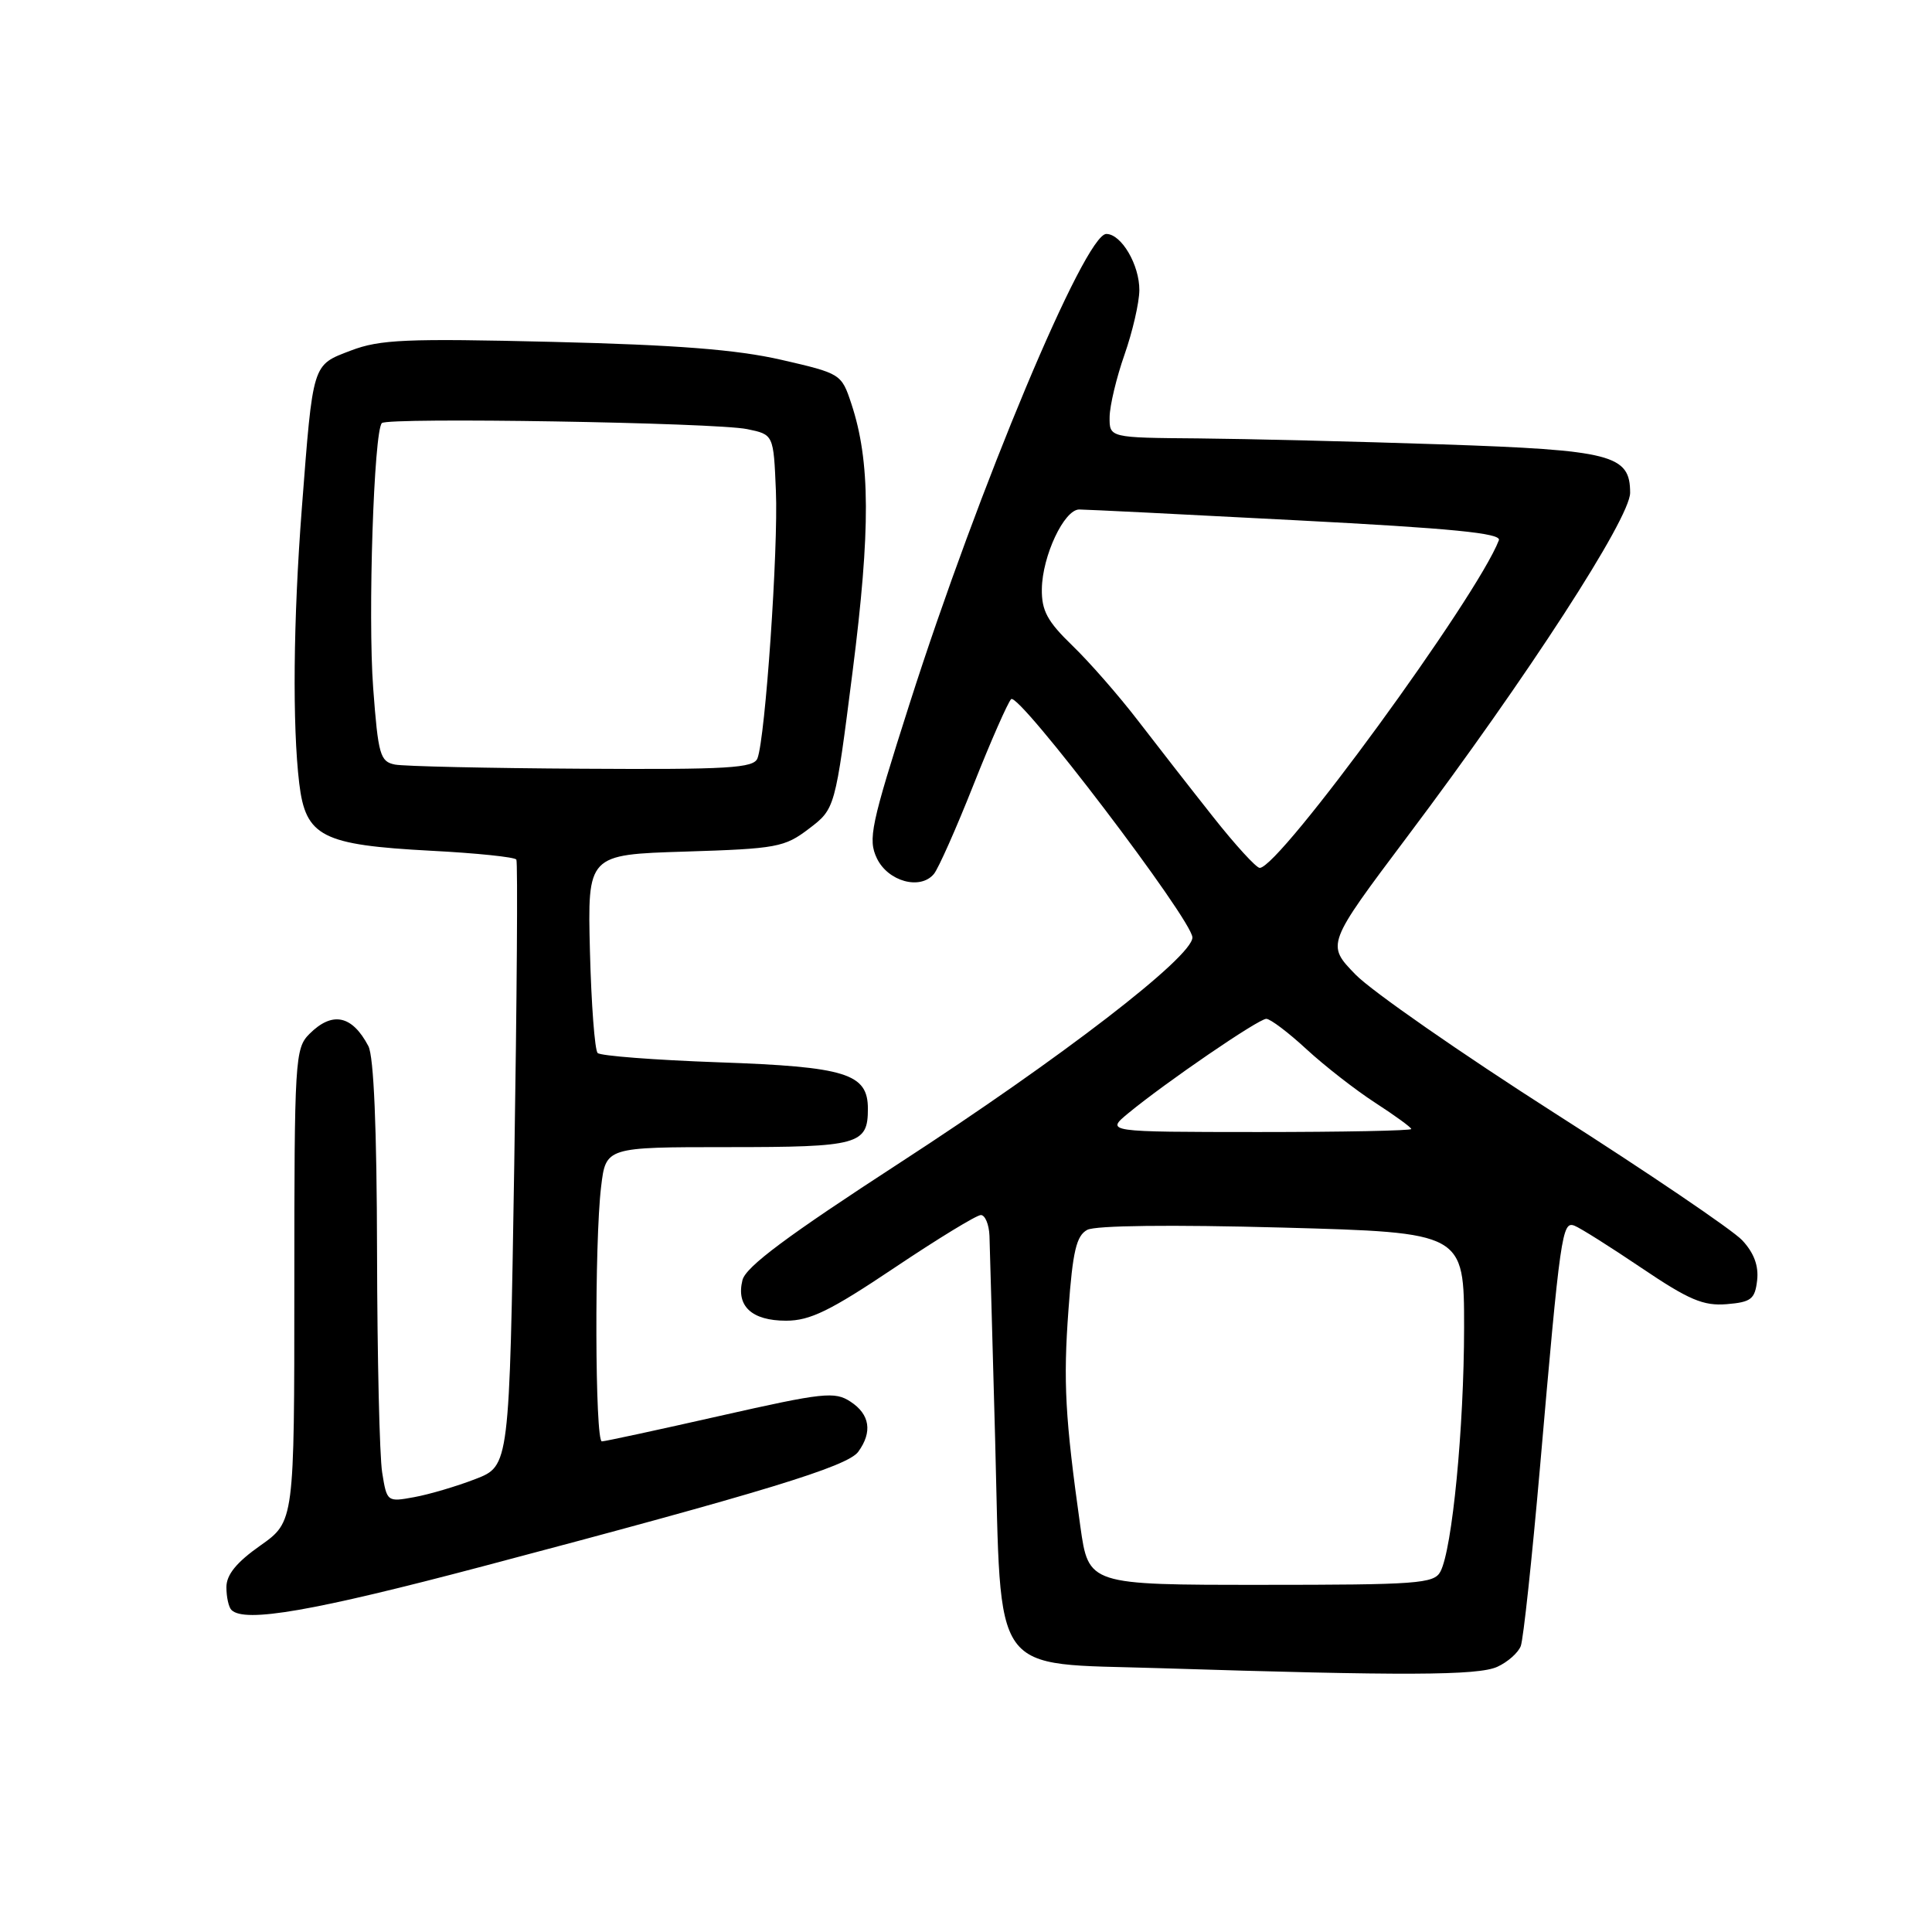 <?xml version="1.0" encoding="UTF-8" standalone="no"?>
<!DOCTYPE svg PUBLIC "-//W3C//DTD SVG 1.1//EN" "http://www.w3.org/Graphics/SVG/1.1/DTD/svg11.dtd" >
<svg xmlns="http://www.w3.org/2000/svg" xmlns:xlink="http://www.w3.org/1999/xlink" version="1.1" viewBox="0 0 256 256">
 <g >
 <path fill="currentColor"
d=" M 198.40 220.86 C 199.77 220.24 201.17 219.00 201.51 218.11 C 201.85 217.23 202.99 206.60 204.05 194.50 C 206.75 163.44 206.99 161.78 208.62 162.41 C 209.38 162.70 213.39 165.23 217.54 168.03 C 223.79 172.25 225.71 173.06 228.79 172.81 C 232.04 172.54 232.54 172.15 232.83 169.65 C 233.05 167.72 232.40 165.99 230.84 164.33 C 229.57 162.98 218.40 155.40 206.01 147.50 C 193.63 139.59 181.75 131.33 179.62 129.14 C 175.74 125.15 175.74 125.15 186.50 110.82 C 202.38 89.70 216.00 68.68 216.00 65.30 C 216.00 60.26 213.61 59.64 191.00 58.88 C 179.72 58.50 165.21 58.15 158.75 58.09 C 147.00 58.00 147.00 58.00 147.03 55.25 C 147.05 53.74 147.94 50.02 149.00 47.00 C 150.06 43.98 150.95 40.14 150.97 38.47 C 151.00 35.11 148.59 31.00 146.59 31.00 C 143.75 31.00 129.66 64.64 120.53 93.23 C 115.38 109.36 114.99 111.21 116.19 113.73 C 117.66 116.80 121.95 117.98 123.75 115.80 C 124.34 115.09 126.70 109.78 128.99 104.00 C 131.28 98.22 133.53 93.11 133.98 92.64 C 134.96 91.64 158.00 121.93 158.00 124.22 C 158.00 126.80 140.62 140.19 119.24 154.07 C 104.31 163.77 98.82 167.85 98.38 169.62 C 97.52 173.06 99.60 175.00 104.16 175.00 C 107.34 175.00 110.01 173.69 118.50 168.00 C 124.24 164.15 129.40 161.00 129.97 161.00 C 130.53 161.00 131.05 162.24 131.11 163.75 C 131.16 165.26 131.50 177.38 131.86 190.68 C 132.71 222.70 131.01 220.32 153.61 221.04 C 185.95 222.06 195.85 222.03 198.40 220.86 Z  M 64.04 207.53 C 101.22 197.70 112.29 194.32 113.72 192.37 C 115.63 189.75 115.27 187.41 112.70 185.73 C 110.61 184.35 109.09 184.52 95.45 187.60 C 87.23 189.46 80.16 190.99 79.75 190.99 C 78.84 191.00 78.76 164.62 79.65 157.25 C 80.28 152.00 80.28 152.00 96.44 152.00 C 113.81 152.00 115.00 151.67 115.00 146.92 C 115.00 142.25 112.13 141.35 95.19 140.76 C 86.78 140.46 79.58 139.91 79.19 139.53 C 78.81 139.15 78.35 133.08 78.17 126.04 C 77.85 113.24 77.85 113.24 90.79 112.84 C 102.94 112.46 103.96 112.27 107.20 109.80 C 110.66 107.16 110.66 107.16 112.97 89.01 C 115.37 70.15 115.33 61.11 112.81 53.50 C 111.50 49.54 111.42 49.49 103.50 47.67 C 97.60 46.32 89.65 45.70 73.21 45.30 C 53.82 44.83 50.34 44.98 46.49 46.45 C 41.34 48.42 41.49 47.92 39.99 67.40 C 38.86 82.13 38.73 96.10 39.65 103.80 C 40.50 110.86 42.65 111.96 57.13 112.73 C 63.15 113.04 68.23 113.57 68.42 113.90 C 68.62 114.23 68.49 132.44 68.14 154.37 C 67.50 194.24 67.50 194.24 63.00 195.98 C 60.52 196.94 56.87 198.02 54.88 198.38 C 51.30 199.04 51.26 199.00 50.64 195.12 C 50.29 192.96 49.99 179.84 49.96 165.96 C 49.93 149.50 49.53 139.98 48.81 138.61 C 46.65 134.51 44.03 133.97 41.00 137.00 C 39.09 138.91 39.00 140.33 39.00 170.31 C 39.00 201.61 39.00 201.61 34.50 204.79 C 31.34 207.01 30.00 208.66 30.00 210.31 C 30.00 211.61 30.30 212.97 30.67 213.33 C 32.40 215.07 41.55 213.48 64.04 207.53 Z  M 143.15 202.25 C 141.13 187.84 140.87 183.14 141.58 173.52 C 142.14 165.78 142.63 163.73 144.07 162.96 C 145.17 162.38 155.16 162.26 169.93 162.66 C 194.00 163.32 194.00 163.32 194.00 175.91 C 193.99 189.18 192.43 205.30 190.86 208.25 C 190.02 209.84 187.82 210.00 167.09 210.00 C 144.24 210.00 144.24 210.00 143.15 202.25 Z  M 149.50 147.51 C 154.49 143.40 166.76 135.00 167.79 135.00 C 168.32 135.00 170.72 136.81 173.12 139.03 C 175.53 141.25 179.64 144.45 182.25 146.14 C 184.86 147.83 187.00 149.39 187.00 149.60 C 187.00 149.82 177.89 150.00 166.75 150.00 C 146.50 149.99 146.50 149.99 149.50 147.51 Z  M 160.75 108.25 C 157.81 104.54 153.34 98.80 150.80 95.50 C 148.27 92.20 144.35 87.72 142.10 85.55 C 138.78 82.34 138.01 80.92 138.05 78.05 C 138.11 73.66 141.01 67.50 143.01 67.51 C 143.83 67.51 156.78 68.15 171.79 68.94 C 192.40 70.01 198.96 70.65 198.61 71.58 C 195.71 79.13 169.53 115.00 166.92 115.00 C 166.46 115.00 163.68 111.96 160.75 108.25 Z  M 52.34 101.31 C 50.37 100.92 50.11 100.04 49.45 91.19 C 48.73 81.62 49.54 57.13 50.60 56.06 C 51.39 55.28 94.79 55.99 99.00 56.86 C 102.50 57.58 102.50 57.58 102.81 65.04 C 103.14 72.71 101.41 97.78 100.37 100.48 C 99.87 101.78 96.55 101.98 77.14 101.86 C 64.69 101.79 53.53 101.54 52.34 101.31 Z "/>
</g>
</svg>